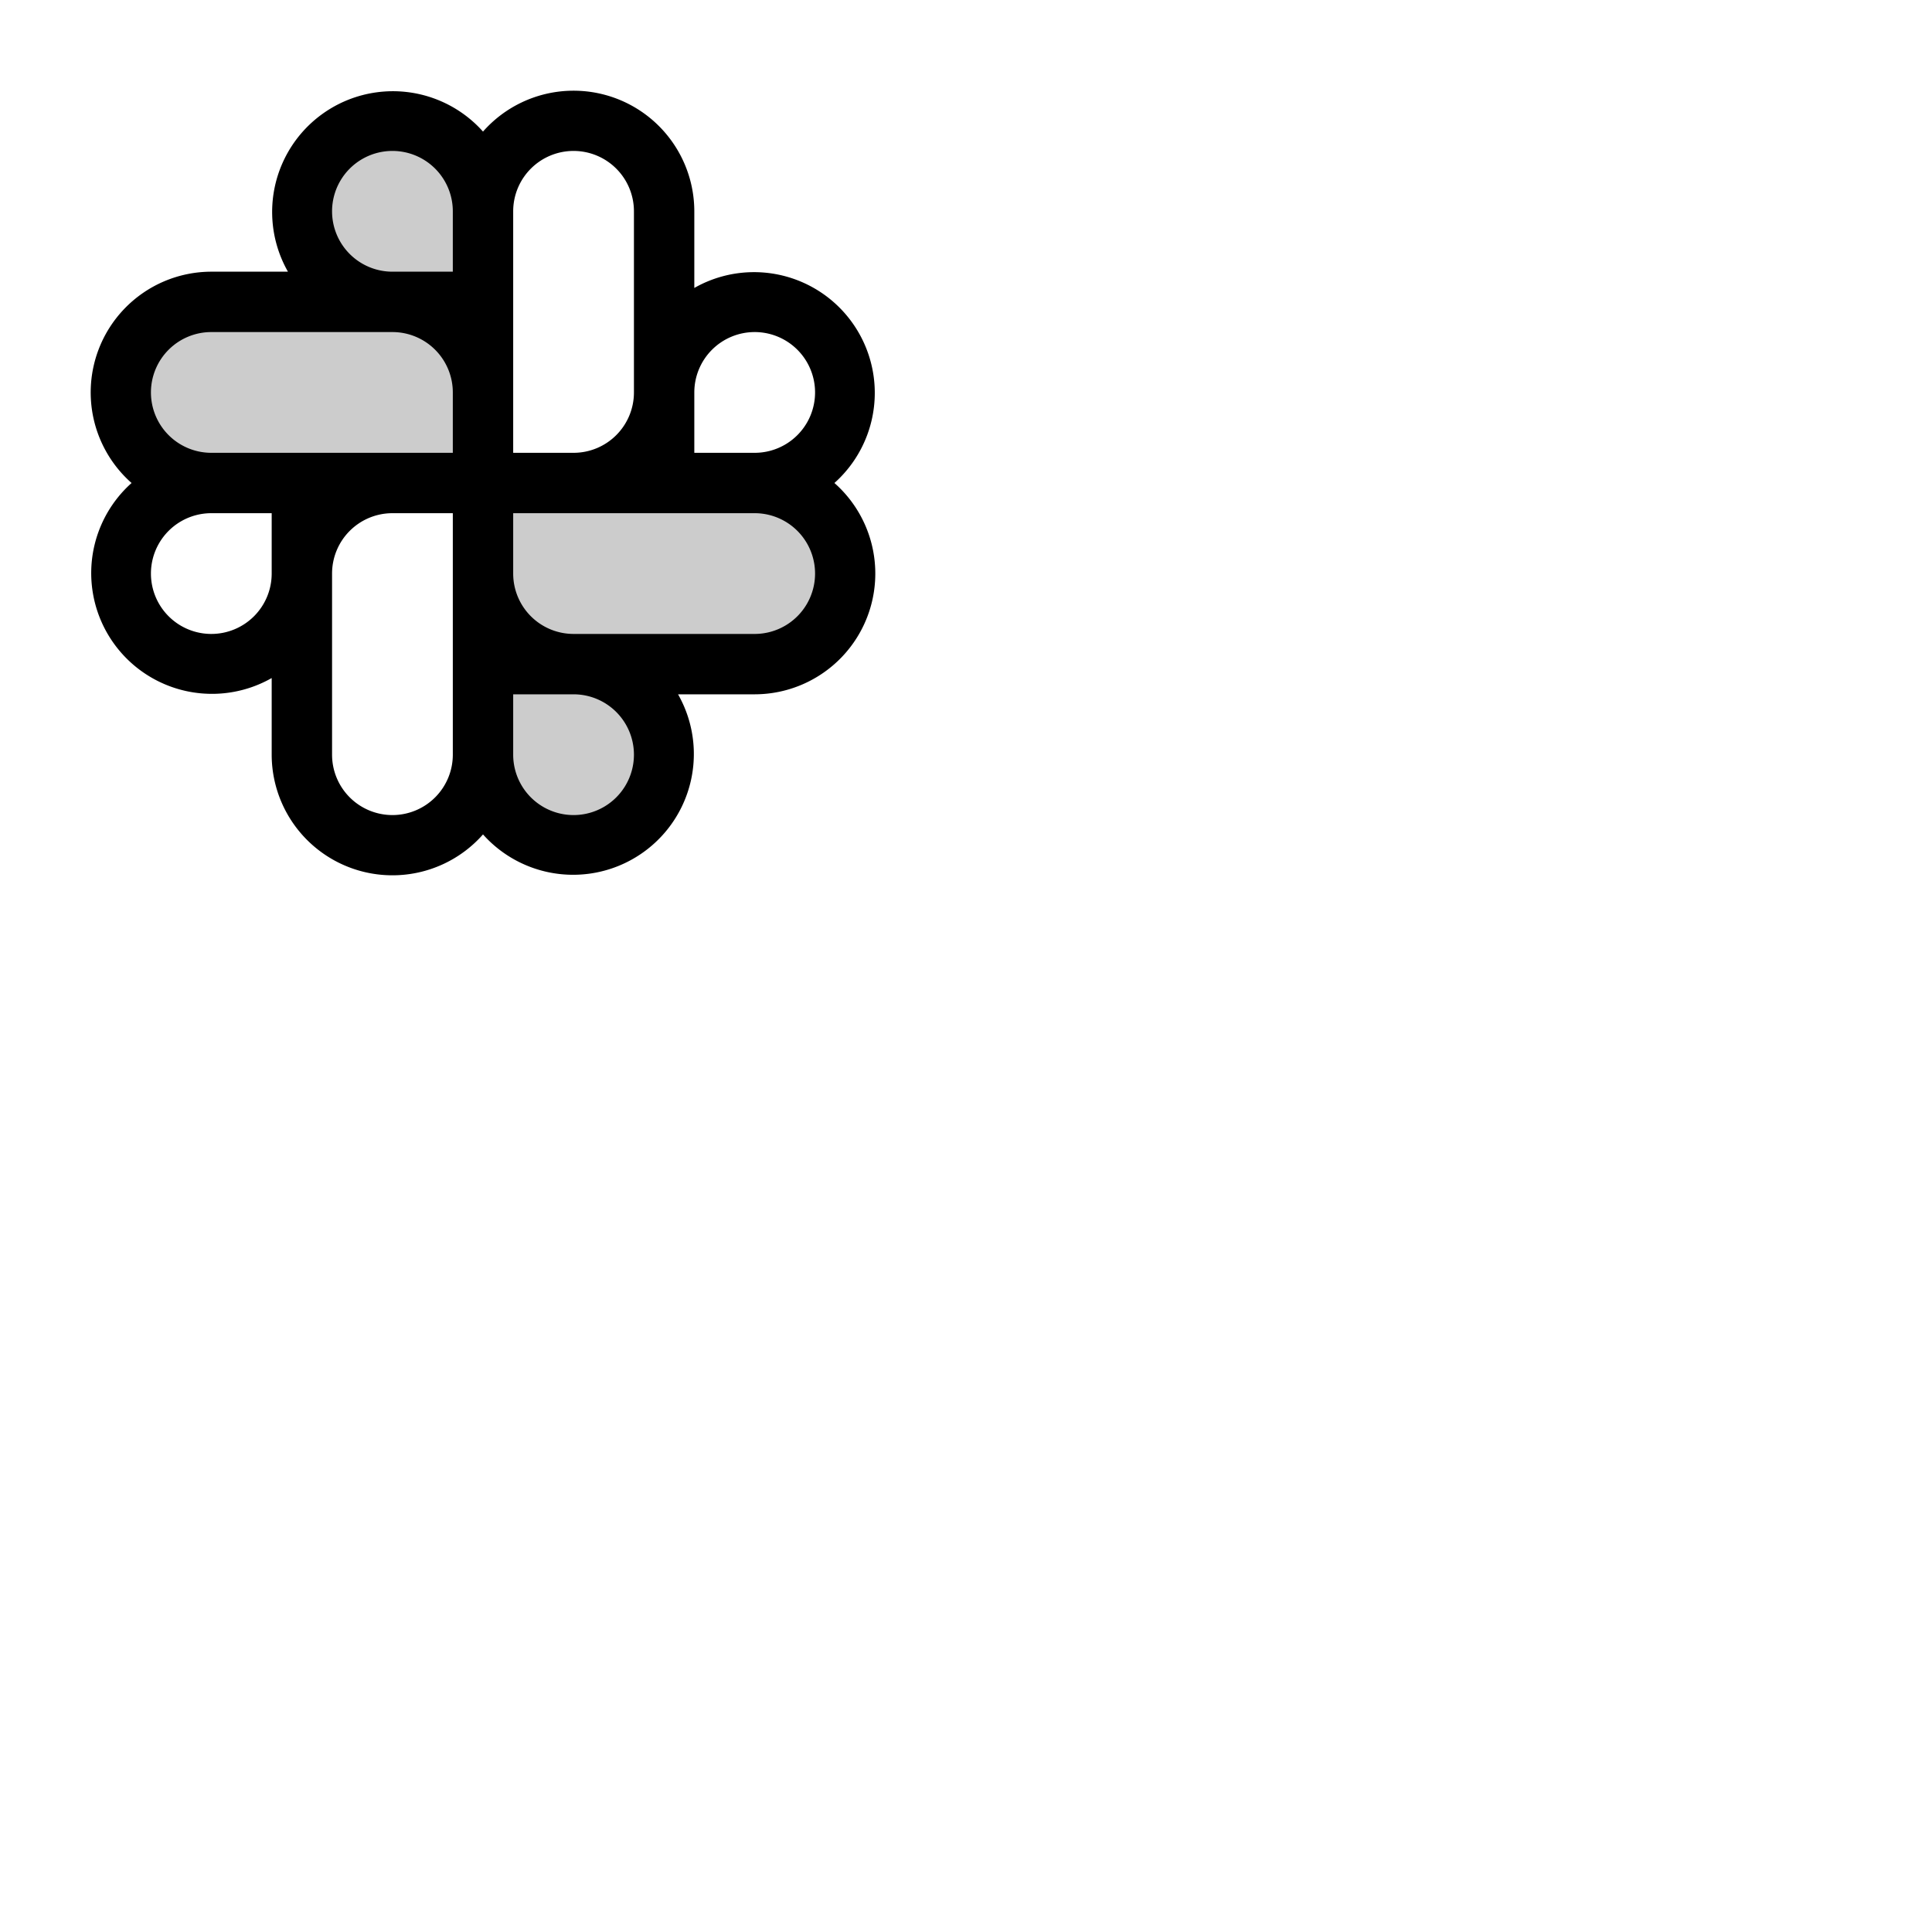 <svg xmlns="http://www.w3.org/2000/svg" version="1.1" viewBox="0 0 512 512" fill="currentColor"><g fill="currentColor"><path d="M224 152a24 24 0 0 1-24 24h-48a24 24 0 0 1 24 24a24 24 0 0 1-24 24a24 24 0 0 1-24-24v-24h24a24 24 0 0 1-24-24v-24h72a24 24 0 0 1 24 24M104 80h24V56a24 24 0 0 0-24-24a24 24 0 0 0-24 24a24 24 0 0 0 24 24H56a24 24 0 0 0-24 24a24 24 0 0 0 24 24h72v-24a24 24 0 0 0-24-24" opacity=".2"/><path d="M221.13 128A32 32 0 0 0 184 76.31V56a32 32 0 0 0-56-21.13A32 32 0 0 0 76.31 72H56a32 32 0 0 0-21.13 56A32 32 0 0 0 72 179.69V200a32 32 0 0 0 56 21.13A32 32 0 0 0 179.69 184H200a32 32 0 0 0 21.13-56M200 88a16 16 0 0 1 0 32h-16v-16a16 16 0 0 1 16-16m-48-48a16 16 0 0 1 16 16v48a16 16 0 0 1-16 16h-16V56a16 16 0 0 1 16-16M88 56a16 16 0 0 1 32 0v16h-16a16 16 0 0 1-16-16m-48 48a16 16 0 0 1 16-16h48a16 16 0 0 1 16 16v16H56a16 16 0 0 1-16-16m16 64a16 16 0 0 1 0-32h16v16a16 16 0 0 1-16 16m48 48a16 16 0 0 1-16-16v-48a16 16 0 0 1 16-16h16v64a16 16 0 0 1-16 16m64-16a16 16 0 0 1-32 0v-16h16a16 16 0 0 1 16 16m32-32h-48a16 16 0 0 1-16-16v-16h64a16 16 0 0 1 0 32"/></g></svg>